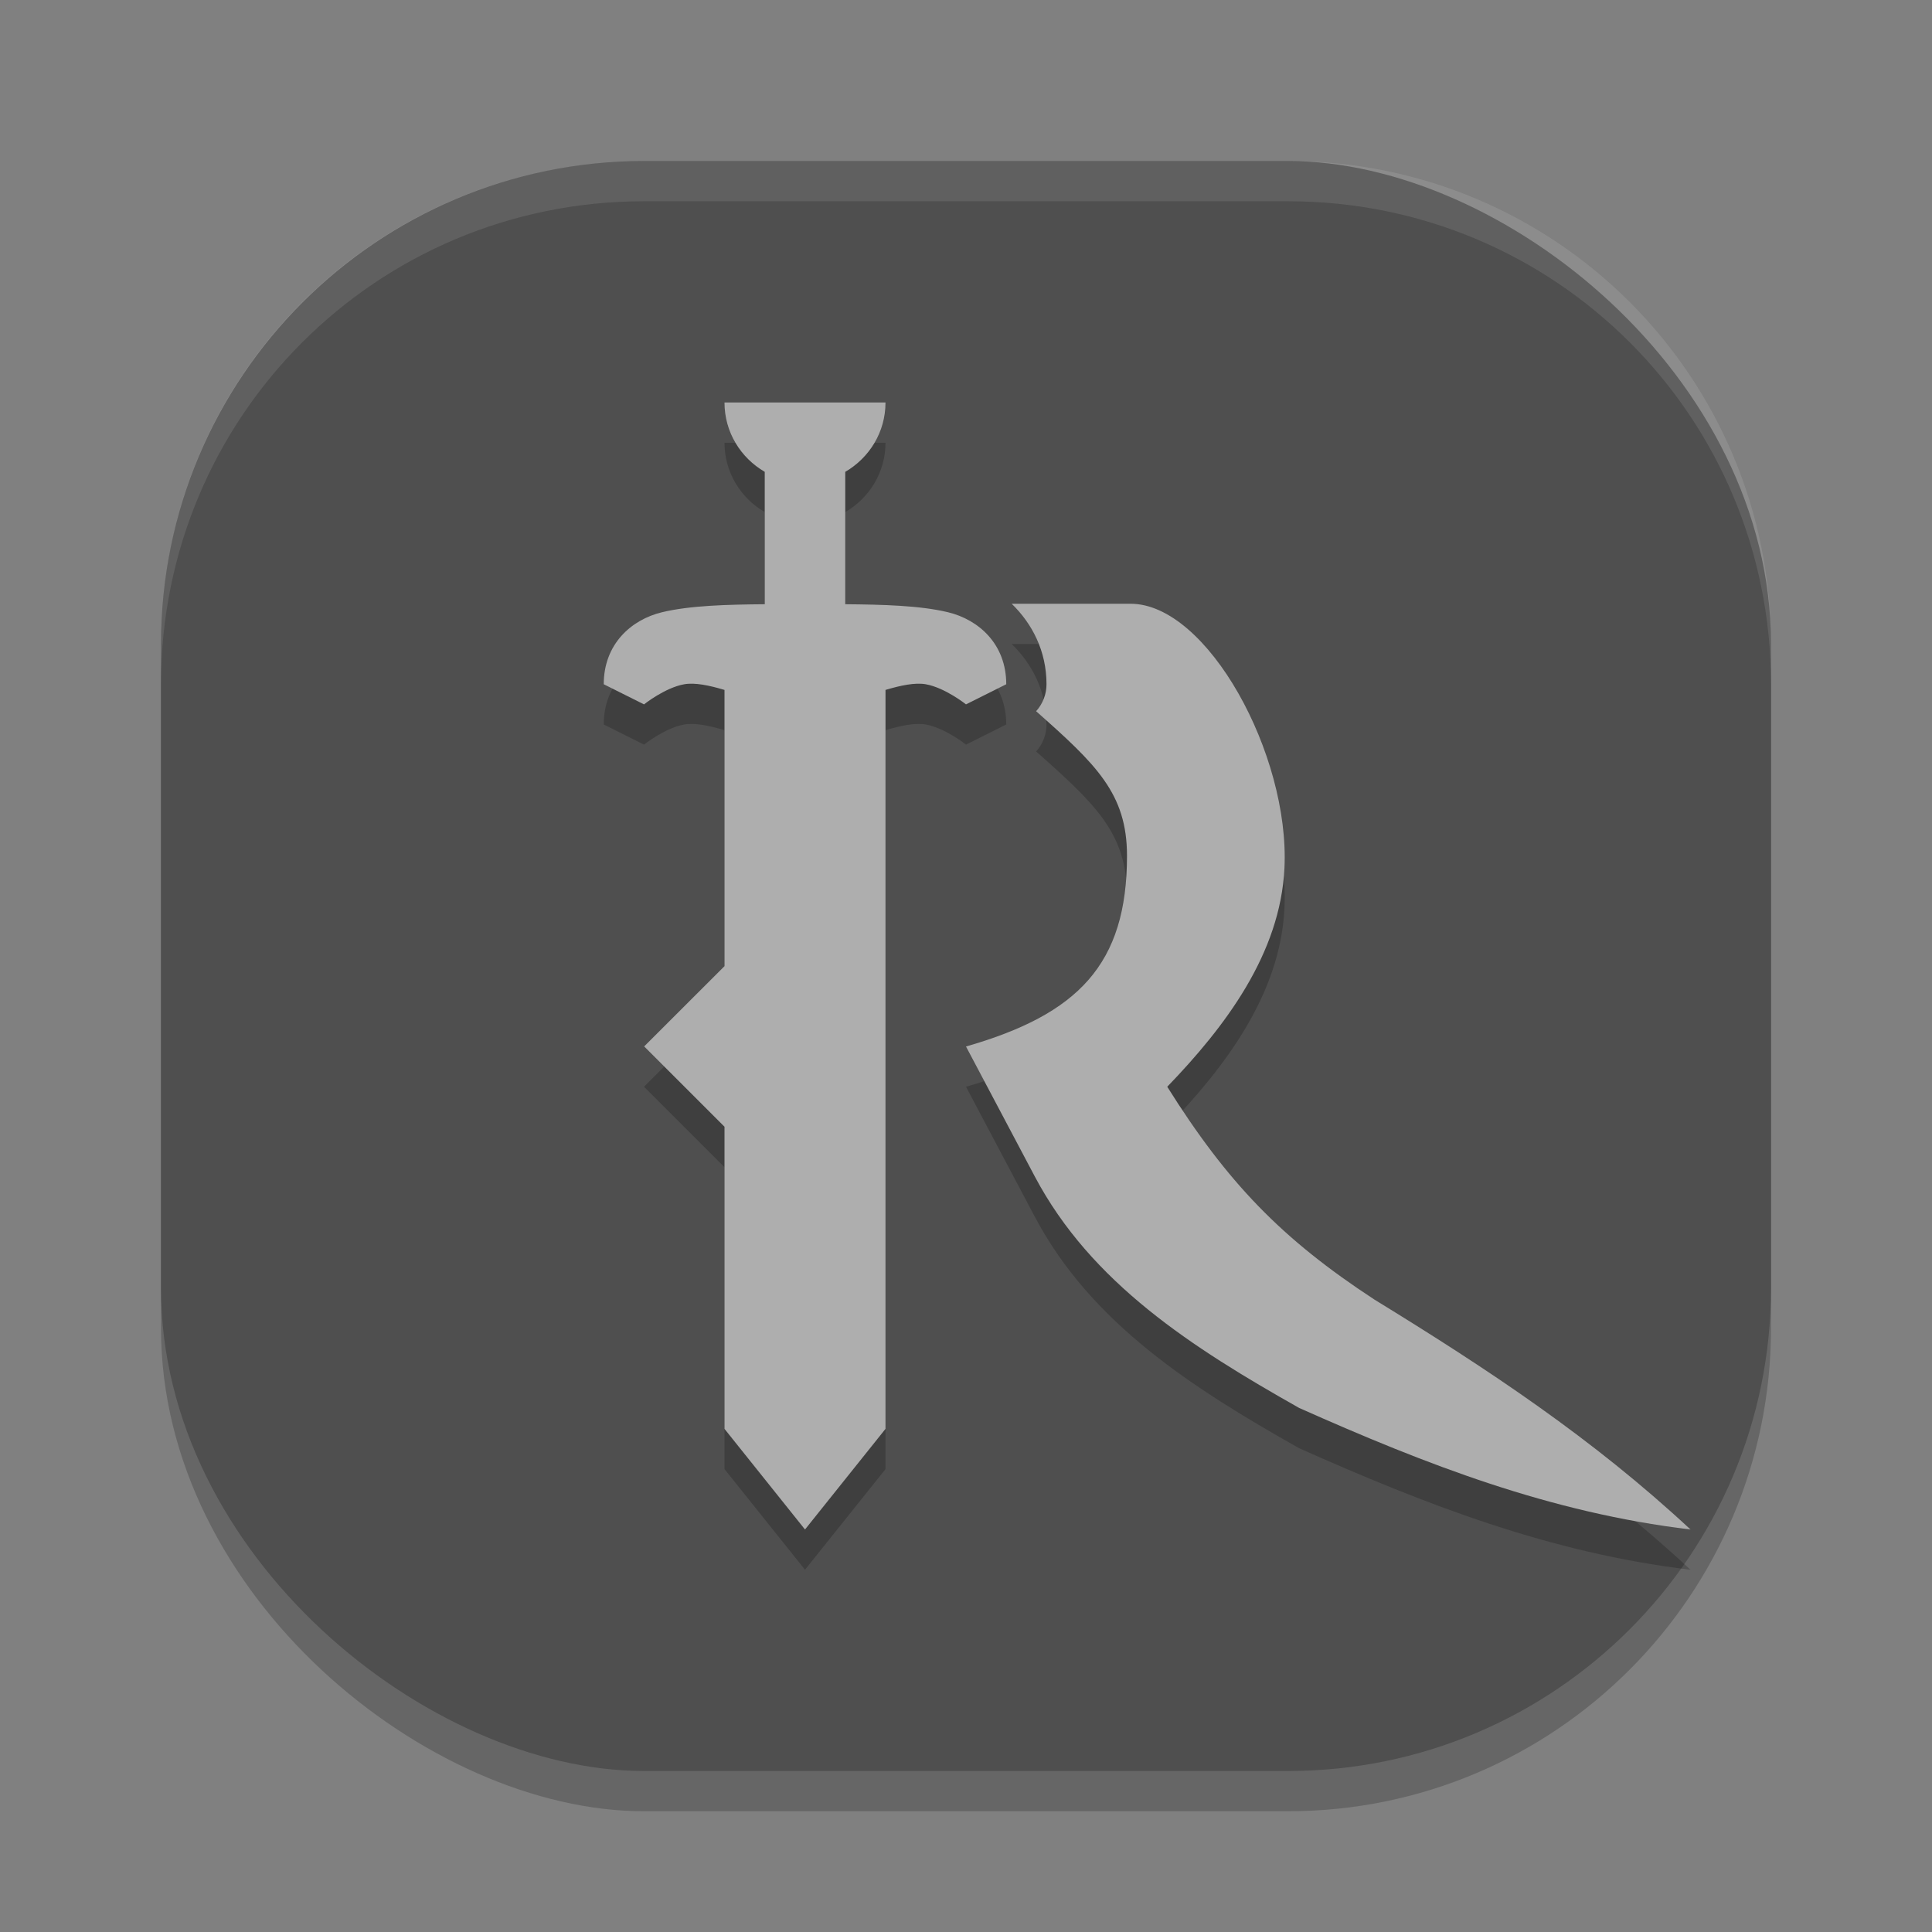 <svg xmlns="http://www.w3.org/2000/svg" width="48" height="48" version="1">
 <rect width="100%" height="100%" fill="#808080" stroke="none"/>
 <rect style="opacity:0.2" width="40" height="40" x="-45" y="-44" rx="12" ry="12" transform="matrix(0,-1,-1,0,0,0)"/>
 <rect width="40" height="40" x="-44" y="-44" rx="12" ry="12" transform="matrix(0,-1,-1,0,0,0)" style="fill:#4f4f4f"/>
 <path style="fill:#ffffff;opacity:0.1" d="M 16 4 C 9.352 4 4 9.352 4 16 L 4 17 C 4 10.352 9.352 5 16 5 L 32 5 C 38.648 5 44 10.352 44 17 L 44 16 C 44 9.352 38.648 4 32 4 L 16 4 z"/>
 <path style="opacity:0.2" d="m 18,11 c 0,0.739 0.404,1.376 1,1.723 v 3.289 c -0.929,0.008 -1.855,0.031 -2.553,0.199 C 15.685,16.395 15,17 15,18 l 1,0.5 c 0,0 0.521,-0.415 1,-0.5 0.262,-0.047 0.622,0.028 1,0.141 V 25 l -2,2 2,2 v 7.5 l 2,2.5 2,-2.5 V 18.141 C 22.378,18.028 22.738,17.953 23,18 c 0.479,0.085 1,0.5 1,0.5 L 25,18 C 25,17 24.315,16.395 23.553,16.211 22.855,16.043 21.929,16.02 21,16.012 V 12.723 C 21.596,12.376 22,11.739 22,11 Z m 7.135,5 C 25.643,16.492 26,17.175 26,18 c -7.6e-5,0.248 -0.092,0.486 -0.258,0.67 C 27.231,19.99 28,20.712 28,22.262 28,24.965 26.779,26.202 24,27 l 1.709,3.229 c 1.402,2.647 3.906,4.249 6.568,5.752 C 35.441,37.389 38.51,38.582 42,39 39.569,36.738 36.984,35.029 34.146,33.287 31.83,31.772 30.49,30.374 29,28 30.431,26.517 31.811,24.7 31.912,22.564 32.046,19.748 30,16 28.088,16 Z"/>
 <path style="fill:#aeaeae" d="M 18 10 C 18 10.739 18.404 11.376 19 11.723 L 19 15.012 C 18.071 15.02 17.145 15.043 16.447 15.211 C 15.685 15.395 15 16 15 17 L 16 17.5 C 16 17.5 16.521 17.085 17 17 C 17.262 16.953 17.622 17.028 18 17.141 L 18 24.004 L 16.004 25.998 L 18 27.994 L 18 35.5 L 20 38 L 22 35.5 L 22 17.141 C 22.378 17.028 22.738 16.953 23 17 C 23.479 17.085 24 17.5 24 17.5 L 25 17 C 25 16 24.315 15.395 23.553 15.211 C 22.855 15.043 21.929 15.02 21 15.012 L 21 11.723 C 21.596 11.376 22 10.739 22 10 L 18 10 z M 25.135 15 C 25.643 15.492 26 16.175 26 17 C 26 17.248 25.908 17.486 25.742 17.67 C 27.231 18.99 28 19.712 28 21.262 C 28 23.965 26.779 25.202 24 26 L 25.709 29.229 C 27.111 31.876 29.615 33.477 32.277 34.98 C 35.441 36.389 38.51 37.582 42 38 C 39.569 35.738 36.984 34.029 34.146 32.287 C 31.83 30.772 30.49 29.374 29 27 C 30.431 25.517 31.811 23.7 31.912 21.564 C 32.046 18.748 30 15 28.088 15 L 25.135 15 z"/>
</svg>
